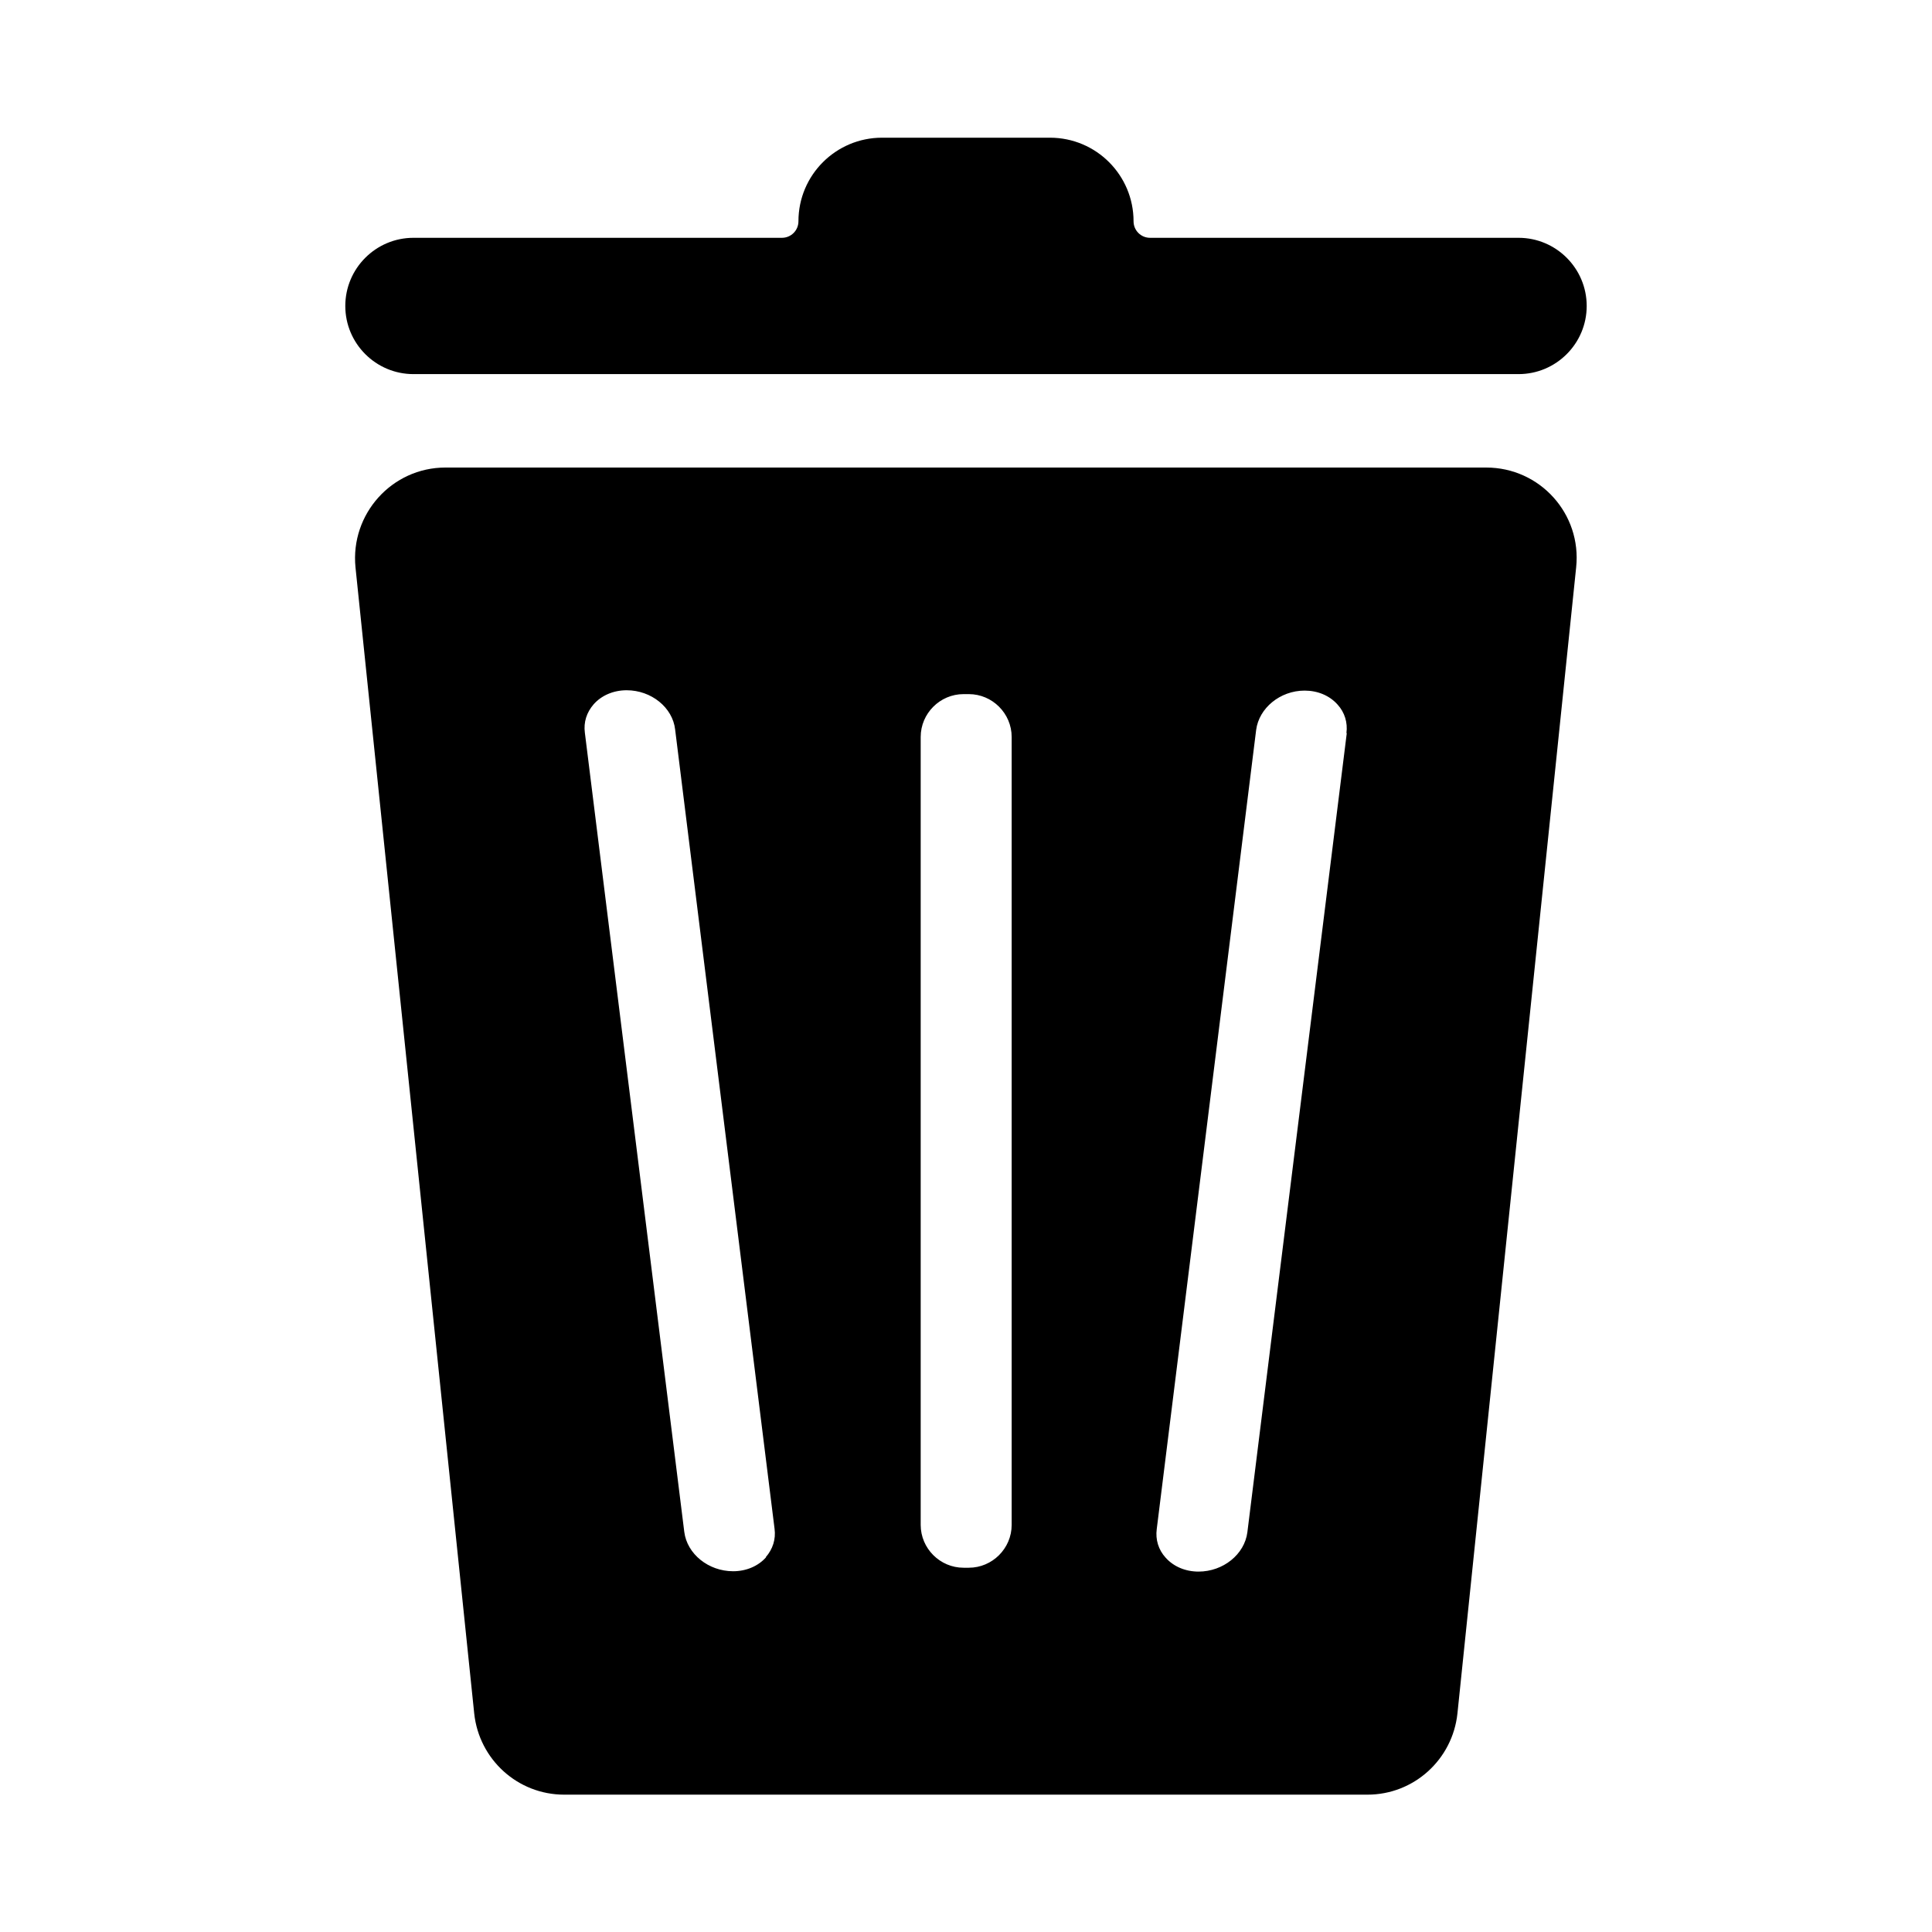 <?xml version="1.0" encoding="UTF-8"?>
<svg id="Capa_1" data-name="Capa 1" xmlns="http://www.w3.org/2000/svg" viewBox="0 0 55 55">
  <path d="M32.27,6.3h0c0-1.31-1.06-2.38-2.38-2.38h-4.78c-1.31,0-2.38,1.06-2.38,2.38h0c0,.26-.21.47-.47.47h-10.49c-1.07,0-1.94.87-1.94,1.94h0c0,1.07.87,1.94,1.94,1.94h31.46c1.07,0,1.94-.87,1.94-1.94h0c0-1.07-.87-1.94-1.94-1.94h-10.49c-.26,0-.47-.21-.47-.47Z"/>
  <path d="M42.32,13.31H12.68c-1.52,0-2.71,1.32-2.56,2.84l3.38,32.63c.14,1.31,1.24,2.31,2.56,2.31h22.87c1.32,0,2.42-1,2.56-2.31l3.38-32.63c.16-1.52-1.03-2.84-2.56-2.84ZM21.81,44.33c-.22.25-.56.4-.94.4h0c-.7,0-1.31-.49-1.39-1.12l-2.83-22.75c-.04-.3.05-.58.25-.81.22-.25.56-.4.94-.4h0c.7,0,1.31.49,1.38,1.12l2.83,22.75c.04.3-.05.58-.25.81ZM28.8,43.41c0,.67-.55,1.22-1.22,1.22h-.15c-.67,0-1.22-.55-1.22-1.22v-22.43c0-.67.55-1.22,1.22-1.22h.15c.67,0,1.22.55,1.22,1.22v22.43ZM38.34,20.87l-2.83,22.75c-.08.63-.69,1.12-1.39,1.12h0c-.37,0-.71-.14-.94-.4-.2-.22-.29-.51-.25-.81l2.83-22.75c.08-.62.68-1.12,1.38-1.12h0c.37,0,.71.14.94.4.2.22.29.51.25.81Z"/>
</svg>